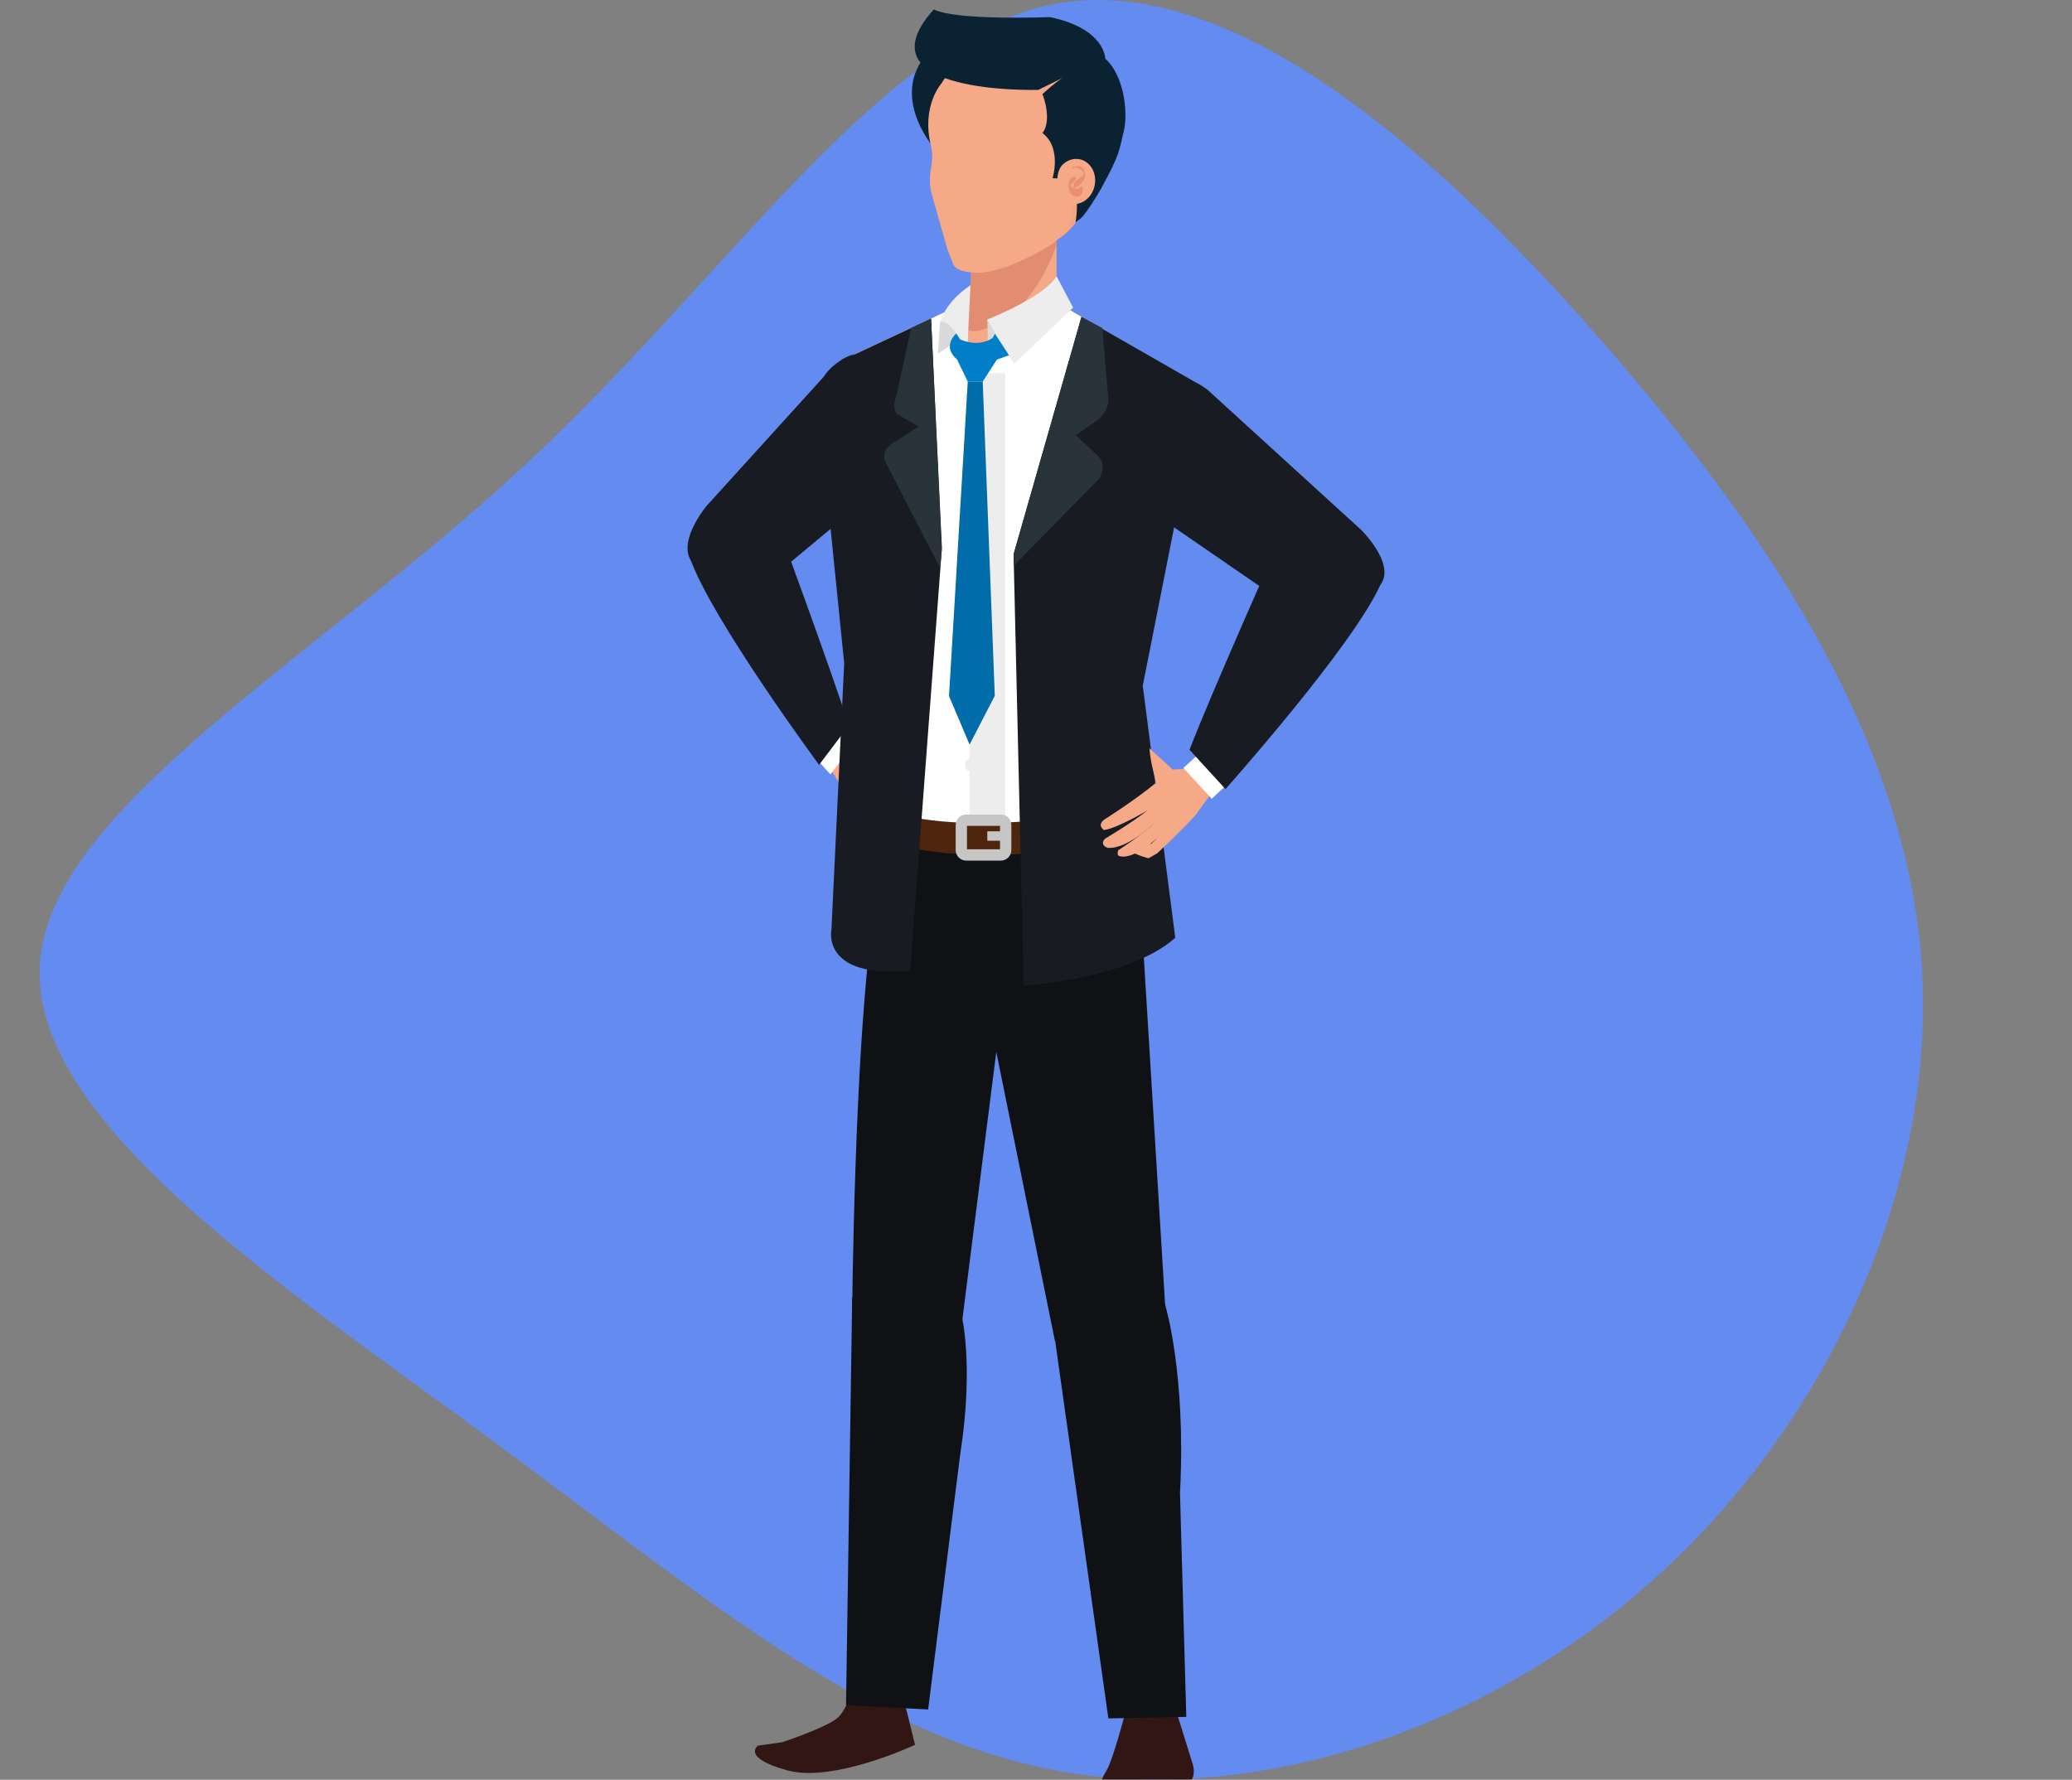 <svg width="220" height="189" viewBox="0 0 220 189" fill="none" xmlns="http://www.w3.org/2000/svg">
<rect x="0" y="0" width="220" height="189" fill="#808080" stroke="none"/>
<g clip-path="url(#clip0_1246_2737)">
<path d="M171.135 37.449C188.969 58.094 202.75 79.937 204.084 103.071C205.374 126.205 194.177 150.675 176.342 167.034C158.555 183.394 134.085 191.643 113.118 188.186C92.196 184.684 74.684 169.476 52.472 153.117C30.305 136.758 3.393 119.246 4.222 102.61C5.006 85.928 33.531 70.075 55.743 49.384C77.955 28.739 93.808 3.301 112.656 0.306C131.504 -2.69 153.347 16.803 171.135 37.449Z" fill="#638BF0"/>
<g clip-path="url(#clip1_1246_2737)">
<path d="M98.055 6.218C98.055 6.218 94.456 10.039 99.569 16.258C99.569 16.257 106.007 7.107 98.055 6.218Z" fill="#0B2233"/>
<path d="M96.054 41.567C92.541 36.777 88.308 40.204 88.308 40.204C88.308 40.204 78.063 49.247 74.099 55.934C71.424 60.446 78.155 60.776 78.927 60.245C80.632 59.072 95.465 49.174 95.465 49.174C95.465 49.174 98.35 44.99 96.054 41.567Z" fill="#F5A987"/>
<path d="M81.067 62.088L96.481 49.27C99.519 43.88 95.695 39.37 95.695 39.37C91.932 35.403 88.543 38.819 88.543 38.819L75.024 53.721C75.024 53.721 71.498 57.931 73.754 59.989C73.754 59.989 78.892 64.798 81.067 62.088Z" fill="#181C22"/>
<path d="M79.655 56.665C87.486 72.687 86.259 73.57 90.026 79.446C90.026 79.446 90.645 82.134 88.802 81.94C86.959 81.746 75.419 63.096 75.022 61.013C74.432 57.919 79.655 56.665 79.655 56.665Z" fill="#F5A987"/>
<path d="M89.483 79.012L91.604 79.142L93.652 76.888C93.54 78.549 93.165 79.869 93.082 80.563C94.962 82.446 97.59 84.439 97.59 84.439C98.318 85.067 97.632 85.576 97.632 85.576C96.366 85.318 93.834 83.496 93.834 83.496C95.137 84.761 97.545 86.488 97.545 86.488C98.065 87.133 97.342 87.455 97.342 87.455C95.577 87.661 93.225 84.82 93.225 84.82C94.084 85.927 96.394 87.721 96.394 87.721C96.552 88.341 96.25 88.348 96.25 88.348C94.872 88.77 92.614 86.026 92.614 86.026L93.482 87.027C97.343 87.455 93.73 88.571 93.73 88.571L92.971 88.047C90.894 85.713 89.634 84.035 89.634 84.035L87.947 81.243L89.483 79.012Z" fill="#F5A987"/>
<path d="M86.618 80.521L88.177 82.241L90.664 78.979L89.106 77.258L86.618 80.521Z" fill="white"/>
<path d="M82.101 54.446C82.101 54.446 88.31 71.288 90.125 77.05L86.967 81.221C86.967 81.221 75.51 65.695 73.271 59.283C73.272 59.282 77.91 52.205 82.101 54.446Z" fill="#181C22"/>
<path d="M91.142 177.54C91.142 177.54 90.148 181.387 88.929 182.43C87.709 183.474 83.052 185.009 83.052 185.009L80.473 185.377C80.473 185.377 78.681 186.658 83.602 188.003C88.521 189.35 97.158 185.287 97.158 185.287L95.212 177.423L91.142 177.54Z" fill="#321613"/>
<path d="M117.433 188.121C118.302 186.774 120.121 179.433 120.121 179.433L124.141 179.312L126.658 187.394C126.658 187.394 127.061 188.747 126.241 189.254C126.241 189.254 121.227 190.987 116.944 189.171C116.944 189.171 116.99 188.81 117.433 188.121Z" fill="#321613"/>
<path d="M92.507 76.651L87.375 45.42C87.375 45.42 85.606 40.725 89.143 38.379L102.625 32.071H112.135L128.344 41.606L117.72 76.651H92.507Z" fill="#F5A987"/>
<path d="M117.72 76.651C117.72 76.651 120.632 83.268 121.334 98.481C121.334 98.481 99.419 105.323 92.546 98.481L92.507 76.651H117.72Z" fill="#0F1115"/>
<path d="M103.354 98.414C103.317 103.52 107.31 107.688 112.275 107.724C117.241 107.76 121.296 103.651 121.334 98.546C121.372 93.442 117.378 89.274 112.413 89.237C107.447 89.201 103.392 93.311 103.354 98.414Z" fill="#0F1115"/>
<path d="M121.325 99.671L123.708 138.547C123.708 138.547 119.488 148.657 112.018 142.44L103.908 102.451C103.908 102.451 107.845 89.01 121.325 99.671Z" fill="#0F1115"/>
<path d="M123.709 138.547C123.709 138.547 125.957 145.845 125.289 158.556L125.957 182.319L117.684 182.483L112.059 142.565C112.059 142.564 117.69 129.626 123.709 138.547Z" fill="#0F1115"/>
<path d="M92.588 98.506C92.068 103.584 93.891 107.928 98.83 108.431C103.769 108.932 108.195 105.222 108.716 100.143C109.237 95.064 105.654 90.541 100.715 90.039C95.775 89.538 93.109 93.425 92.588 98.506Z" fill="#0F1115"/>
<path d="M106.608 105.191L102.069 141.008C102.069 141.008 92.231 145.35 90.484 139.273C90.484 139.273 90.713 111.99 92.588 98.505C92.588 98.506 104.737 92.614 106.608 105.191Z" fill="#0F1115"/>
<path d="M102.069 139.543C102.069 139.543 103.451 144.798 101.959 154.389L98.546 181.534L89.83 181.075L90.484 137.834C90.484 137.834 95.91 132.168 102.069 139.543Z" fill="#0F1115"/>
<path d="M112.182 25.173V35.29H101.434C101.434 35.29 104.077 31.279 102.755 25.173H112.182Z" fill="#F5A987"/>
<path d="M106.731 33.764C105.762 34.384 103.703 35.705 102.529 34.932C102.213 34.723 102.067 34.452 102.018 34.148C102.71 32.545 103.661 29.349 102.756 25.173H112.183V26.09C111.007 29.051 109.498 31.988 106.731 33.764Z" fill="#E28C72"/>
<path d="M112.44 25.314C112.44 25.314 114.268 24.523 116.34 20.017C116.34 20.017 120.837 14.689 117.649 8.638C117.649 8.638 115.766 3.522 106.64 4.954C106.64 4.954 105.82 18.666 112.44 25.314Z" fill="#F5A47F"/>
<path d="M101.201 28.05L100.592 26.464L98.912 20.561C98.702 19.82 98.689 18.826 98.824 18.063C98.972 17.233 99.066 16.365 98.849 15.491C97.79 11.245 99.975 8.837 99.975 8.837C102.383 4.833 108.311 4.7 108.311 4.7C115.65 4.89 116.432 11.937 116.432 11.937C117.732 16.606 114.069 20.605 114.061 20.612C113.769 20.93 113.959 22.473 113.879 22.915C113.536 24.797 111.761 25.991 110.182 26.822C108.449 27.733 106.349 28.71 104.39 28.934C103.649 29.021 101.55 28.96 101.201 28.05Z" fill="#F5A987"/>
<path d="M119.466 75.802C119.443 76.843 121.03 87.729 120.364 87.868C120.36 87.869 102.221 92.029 92.546 87.868L92.507 76.651L87.375 45.42C87.375 45.42 85.606 40.725 89.143 38.379L102.625 32.071L101.715 34.791L103.665 40.31L112.135 32.07L128.344 41.605C127.439 44.593 126.538 47.583 125.633 50.57C123.962 56.079 122.335 61.603 120.614 67.096C120.613 67.097 119.189 73.056 119.466 75.802Z" fill="white"/>
<path d="M104.836 34.035L104.947 39.063L106.809 37.252L104.836 34.035Z" fill="#DADADA"/>
<path d="M102.466 42.142C102.466 42.538 102.789 42.859 103.187 42.859C103.585 42.859 103.909 42.538 103.909 42.142C103.909 41.747 103.586 41.425 103.187 41.425C102.789 41.425 102.466 41.747 102.466 42.142Z" fill="#EDEDED"/>
<path d="M102.466 55.171C102.466 55.567 102.789 55.888 103.187 55.888C103.585 55.888 103.909 55.567 103.909 55.171C103.909 54.774 103.586 54.454 103.187 54.454C102.789 54.453 102.466 54.774 102.466 55.171Z" fill="#EDEDED"/>
<path d="M102.466 68.198C102.466 68.594 102.789 68.916 103.187 68.916C103.585 68.916 103.909 68.595 103.909 68.198C103.909 67.802 103.586 67.481 103.187 67.481C102.789 67.481 102.466 67.801 102.466 68.198Z" fill="#EDEDED"/>
<path d="M102.466 81.226C102.466 81.622 102.789 81.943 103.187 81.943C103.585 81.943 103.909 81.622 103.909 81.226C103.909 80.83 103.586 80.508 103.187 80.508C102.789 80.508 102.466 80.83 102.466 81.226Z" fill="#EDEDED"/>
<path d="M104.836 39.636V89.079" stroke="#EDEDED" stroke-width="3.791" stroke-miterlimit="10"/>
<path d="M92.659 88.897C92.659 88.897 101.923 93.217 120.885 88.802C121.197 88.728 121.065 87.924 121.065 87.924L120.885 86.107C120.802 85.525 120.475 85.552 120.475 85.552C120.471 85.554 102.333 89.714 92.659 85.552C92.659 85.552 92.269 85.484 92.251 86.067V88.332C92.251 88.332 92.251 88.785 92.659 88.897Z" fill="#4E250D"/>
<path d="M102.07 90.268C102.07 90.556 102.298 90.79 102.581 90.79H106.272C106.554 90.79 106.782 90.556 106.782 90.268V87.622C106.782 87.334 106.553 87.101 106.272 87.101H102.581C102.298 87.101 102.07 87.335 102.07 87.622V90.268Z" stroke="#C6C6C6" stroke-width="1.2" stroke-miterlimit="10"/>
<path d="M106.782 88.779H104.83" stroke="#C6C6C6" stroke-miterlimit="10"/>
<path d="M104.836 33.921C104.836 33.921 110.783 31.621 112.183 29.332L113.941 32.666L107.67 38.652L104.836 34.035" fill="#EDEDED"/>
<path d="M110.673 10C110.872 10.358 111.672 12.87 110.689 14.128C112.762 15.713 111.76 18.922 111.76 18.922L112.262 18.95C115.169 18.2 114.193 23.674 114.193 23.676C114.215 23.55 114.699 23.243 114.795 23.152C115.363 22.61 116.562 20.663 116.938 19.976C118.984 16.241 118.79 16.051 119.34 13.848C119.715 12.342 119.553 8.265 117.352 6.216C117.352 6.217 114.787 6.217 110.673 10Z" fill="#0B2233"/>
<path d="M112.963 21.3C113.224 21.518 113.564 21.654 113.997 21.668C115.167 21.705 116.187 20.661 116.277 19.336C116.367 18.016 115.493 16.913 114.324 16.876C113.769 16.858 113.247 17.084 112.844 17.467C112.256 18.025 112.187 19.102 112.285 19.852C112.363 20.451 112.573 20.971 112.963 21.3Z" fill="#F5A987"/>
<path d="M113.793 18.087C113.895 17.394 115.275 18.124 115.045 18.506C114.909 18.727 114.654 18.878 114.452 19.028C114.176 19.233 114.037 19.424 113.982 19.768C113.976 19.808 113.963 19.928 114.002 19.959C114.179 20.094 114.809 19.441 114.948 19.306C115.218 19.036 115.277 18.556 115.17 18.201C115.055 17.824 114.818 17.638 114.418 17.644C114.101 17.647 113.776 17.654 113.777 18.048C113.778 18.057 113.789 18.122 113.793 18.087Z" fill="#EA8F72"/>
<path d="M114.212 18.829C114.072 18.675 113.927 18.79 113.77 18.892C113.626 18.986 113.541 19.126 113.498 19.29C113.4 19.648 113.428 20.133 113.621 20.458C113.777 20.721 114.051 20.889 114.36 20.895C114.786 20.902 114.93 20.534 114.963 20.176C114.972 20.081 114.99 19.854 114.898 19.791C114.801 19.724 114.72 19.876 114.649 19.94C114.551 20.026 114.41 20.053 114.283 20.058C114.039 20.07 113.807 19.934 113.661 19.749C113.637 19.715 113.615 19.675 113.603 19.637C113.592 19.872 113.602 19.925 113.634 19.796C113.655 19.737 113.684 19.685 113.721 19.635C113.826 19.478 113.999 19.374 114.115 19.226C114.172 19.155 114.282 18.907 114.212 18.829Z" fill="#EA8F72"/>
<path d="M114.828 33.655L107.619 58.865L108.688 104.671C108.688 104.671 119.892 103.988 124.787 99.578L121.335 72.823L127.633 40.998L114.828 33.655Z" fill="#181C22"/>
<path d="M114.828 33.655L107.619 58.865L107.649 60.063L116.73 50.81C116.73 50.81 117.684 49.205 116.392 48.255L114.247 46.212L115.776 45.119C115.776 45.119 117.922 44.084 117.662 42.141L117.047 34.841L114.828 33.655Z" fill="#28333A"/>
<path d="M98.859 33.832L90.65 37.674C90.65 37.674 85.977 38.902 86.932 43.721L89.633 70.419L88.281 98.707C88.281 98.707 87.124 103.963 96.642 103.073L100.01 58.186L98.859 33.832Z" fill="#181C22"/>
<path d="M99.812 34.176C99.812 34.176 100.359 32.07 103.041 30.293L102.69 37.551C102.69 37.551 101.202 33.837 99.812 34.176Z" fill="#EDEDED"/>
<path d="M99.569 37.551L99.813 34.176C100.631 33.977 101.364 35.118 101.96 36.053L99.569 37.551Z" fill="#DADADA"/>
<path d="M98.859 33.832L96.743 34.823L95.214 41.851C95.214 41.851 94.448 43.672 95.558 44.146L97.553 45.305L94.742 47.076C94.742 47.076 93.262 47.999 94.172 49.358L99.814 60.32L99.99 58.446L98.859 33.832Z" fill="#28333A"/>
<path d="M105.42 35.852L105.64 35.445L107.135 37.728L105.85 38.184L105.42 35.852Z" fill="#007FC8"/>
<path d="M101.96 36.053L101.539 35.414C101.539 35.414 99.942 36.75 101.621 38.184C101.621 38.184 101.62 37.003 101.96 36.053Z" fill="#007FC8"/>
<path d="M105.421 35.852C105.421 35.852 104.153 36.973 101.96 36.053C101.48 36.661 101.482 37.434 101.621 38.184L102.757 40.517H104.343L105.85 38.184C105.85 38.184 106.005 37.671 105.421 35.852Z" fill="#007FC8"/>
<path d="M104.343 40.517L105.624 73.886L102.948 79.07L100.764 73.913L102.757 40.517H104.343Z" fill="#006CA9"/>
<path d="M119.136 44.143C123.383 39.353 128.498 42.781 128.498 42.781C128.498 42.781 140.881 51.822 145.672 58.51C148.904 63.022 140.77 63.352 139.836 62.821C137.776 61.648 119.847 51.751 119.847 51.751C119.847 51.751 116.362 47.565 119.136 44.143Z" fill="#F5A987"/>
<path d="M137.251 64.663L118.621 51.845C114.948 46.455 119.571 41.945 119.571 41.945C124.119 37.978 128.215 41.395 128.215 41.395L144.555 56.296C144.555 56.296 148.816 60.505 146.089 62.563C146.088 62.565 139.878 67.373 137.251 64.663Z" fill="#181C22"/>
<path d="M138.956 59.24C129.491 75.262 130.975 76.145 126.422 82.022C126.422 82.022 125.674 84.71 127.902 84.515C130.13 84.321 144.077 65.672 144.557 63.588C145.269 60.494 138.956 59.24 138.956 59.24Z" fill="#F5A987"/>
<path d="M127.079 81.586L124.516 81.716L122.041 79.463C122.173 81.123 122.629 82.444 122.729 83.137C120.456 85.02 117.28 87.014 117.28 87.014C116.4 87.642 117.228 88.151 117.228 88.151C118.761 87.893 121.818 86.07 121.818 86.07C120.245 87.335 117.333 89.063 117.333 89.063C116.704 89.708 117.578 90.03 117.578 90.03C119.712 90.236 122.555 87.394 122.555 87.394C121.516 88.501 118.725 90.295 118.725 90.295C118.534 90.915 118.898 90.922 118.898 90.922C120.565 91.344 123.293 88.601 123.293 88.601L122.244 89.602C117.578 90.03 121.945 91.145 121.945 91.145L122.862 90.622C125.374 88.287 126.896 86.609 126.896 86.609L128.936 83.817L127.079 81.586Z" fill="#F5A987"/>
<path d="M127.529 79.836L130.536 83.097L128.654 84.817L125.646 81.556L127.529 79.836Z" fill="white"/>
<path d="M136 57.02C136 57.02 128.496 73.863 126.301 79.624L130.118 83.795C130.118 83.795 143.965 68.27 146.671 61.857C146.671 61.858 141.066 54.78 136 57.02Z" fill="#181C22"/>
<path d="M99.147 1C101.541 2.217 111.482 1.816 111.482 1.816C117.352 3.041 117.353 6.217 117.353 6.217L112.701 8.332L110.252 9.543C110.251 9.543 90.955 10.133 99.147 1Z" fill="#0B2233"/>
</g>
</g>
<defs>
<clipPath id="clip0_1246_2737">
<rect width="219.26" height="188.964" fill="white"/>
</clipPath>
<clipPath id="clip1_1246_2737">
<rect width="74" height="189" fill="white" transform="matrix(-1 0 0 1 147 1)"/>
</clipPath>
</defs>
</svg>
